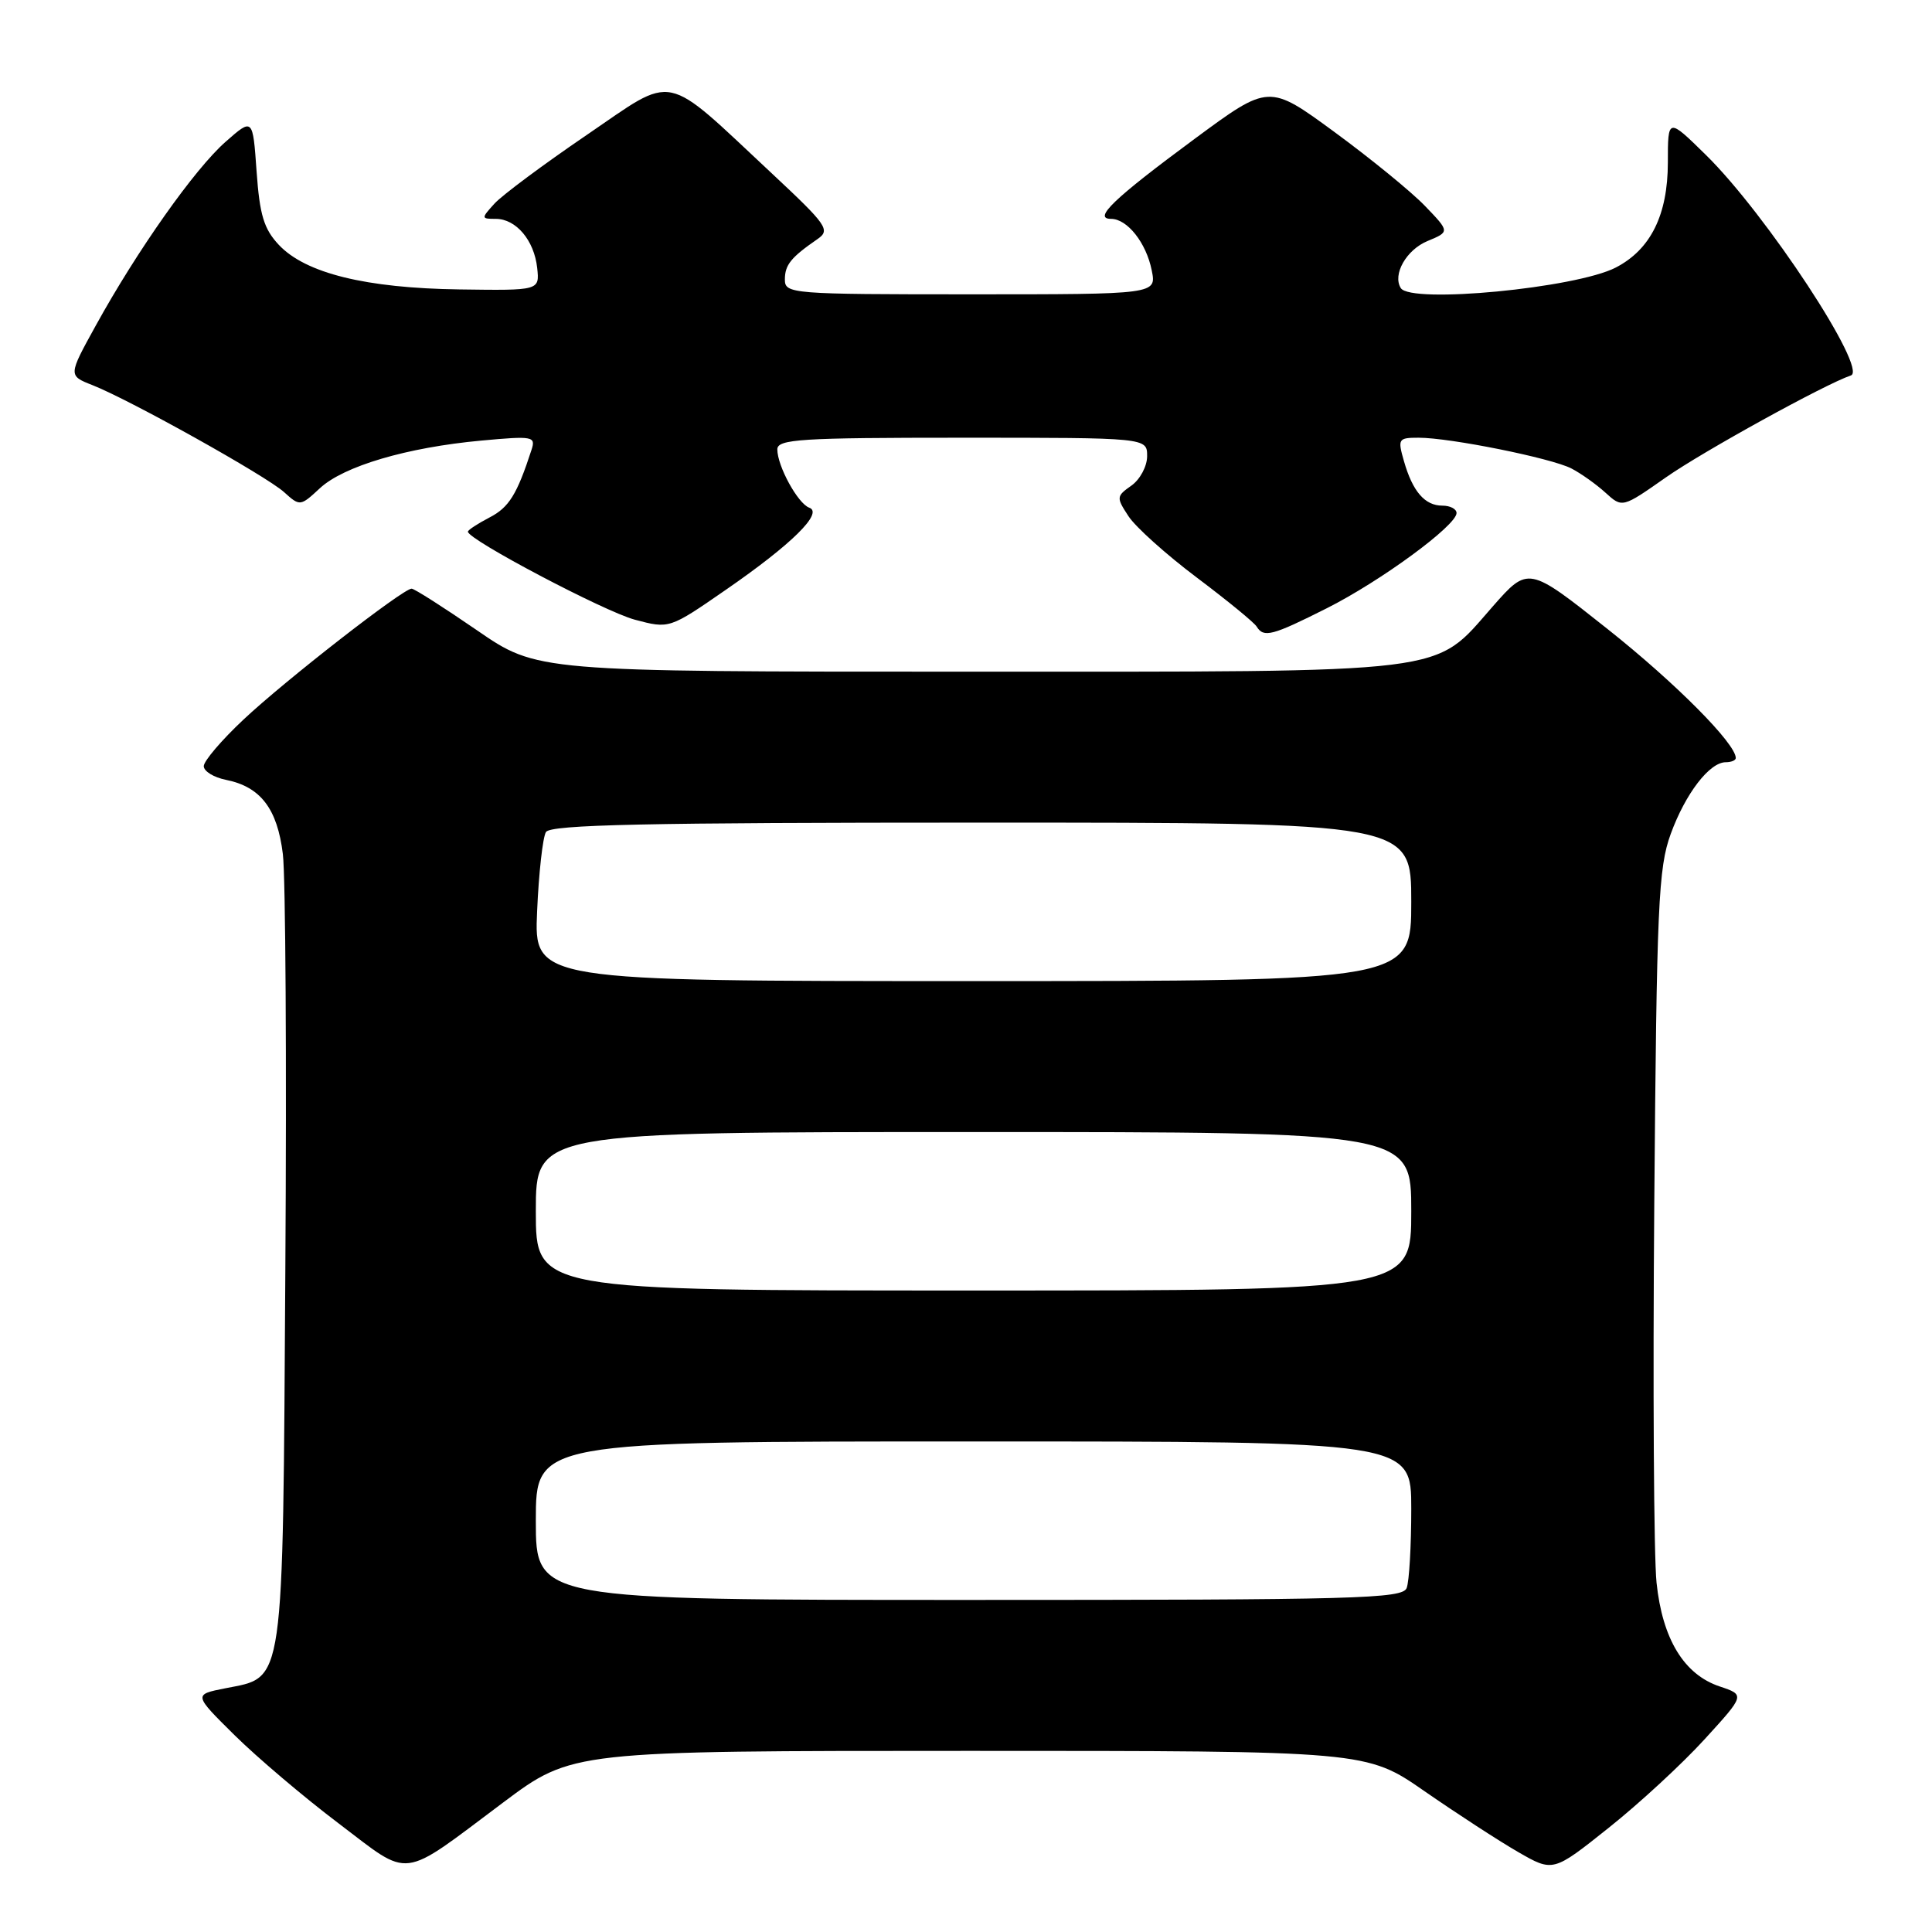 <?xml version="1.0" encoding="UTF-8" standalone="no"?>
<!DOCTYPE svg PUBLIC "-//W3C//DTD SVG 1.1//EN" "http://www.w3.org/Graphics/SVG/1.1/DTD/svg11.dtd" >
<svg xmlns="http://www.w3.org/2000/svg" xmlns:xlink="http://www.w3.org/1999/xlink" version="1.1" viewBox="0 0 256 256">
 <g >
 <path fill="currentColor"
d=" M 66.66 238.85 C 75.81 232.00 75.81 232.00 128.44 232.00 C 181.06 232.00 181.06 232.00 188.78 237.36 C 193.03 240.30 198.59 243.92 201.14 245.39 C 205.79 248.07 205.79 248.07 213.14 242.21 C 217.19 238.99 222.91 233.71 225.86 230.47 C 231.23 224.59 231.23 224.59 227.86 223.46 C 223.14 221.88 220.28 217.19 219.50 209.71 C 219.14 206.30 219.00 183.70 219.20 159.50 C 219.52 119.95 219.74 114.99 221.38 110.50 C 223.33 105.15 226.52 101.00 228.67 101.00 C 229.40 101.00 230.00 100.75 230.00 100.44 C 230.00 98.53 222.01 90.49 213.00 83.34 C 202.50 75.01 202.50 75.01 197.77 80.39 C 189.84 89.41 193.12 89.00 128.06 89.00 C 71.16 89.00 71.16 89.00 63.18 83.50 C 58.78 80.48 54.90 78.00 54.54 78.00 C 53.40 78.00 37.73 90.20 32.25 95.36 C 29.36 98.07 27.00 100.84 27.00 101.52 C 27.00 102.20 28.34 103.02 29.97 103.34 C 34.53 104.26 36.75 107.17 37.48 113.17 C 37.84 116.10 37.99 140.80 37.81 168.05 C 37.46 224.20 37.75 222.14 29.84 223.71 C 25.64 224.54 25.64 224.54 31.07 229.91 C 34.06 232.86 40.26 238.13 44.87 241.61 C 54.58 248.96 52.86 249.18 66.66 238.85 Z  M 175.82 80.59 C 182.97 76.99 193.00 69.63 193.00 67.98 C 193.00 67.44 192.16 67.00 191.12 67.00 C 188.80 67.00 187.18 65.13 186.03 61.10 C 185.18 58.15 185.28 58.00 187.98 58.00 C 192.14 58.00 205.55 60.70 208.21 62.07 C 209.47 62.72 211.50 64.16 212.73 65.28 C 214.96 67.31 214.96 67.31 220.75 63.25 C 225.63 59.83 241.89 50.87 245.25 49.75 C 247.57 48.98 234.04 28.38 226.05 20.54 C 221.00 15.58 221.00 15.58 221.00 21.54 C 220.99 28.48 218.72 33.06 214.10 35.45 C 208.82 38.18 186.91 40.28 185.61 38.17 C 184.49 36.37 186.35 33.10 189.15 31.94 C 192.11 30.71 192.11 30.71 188.81 27.28 C 186.99 25.39 181.59 20.99 176.82 17.49 C 168.14 11.13 168.14 11.13 158.32 18.38 C 147.57 26.32 144.77 29.00 147.22 29.00 C 149.37 29.00 151.88 32.17 152.61 35.82 C 153.25 39.00 153.25 39.00 128.62 39.00 C 104.83 39.00 104.00 38.93 104.00 37.04 C 104.00 35.09 104.80 34.11 108.35 31.66 C 110.05 30.48 109.57 29.80 102.35 23.05 C 87.67 9.35 89.67 9.76 77.72 17.90 C 72.02 21.78 66.53 25.87 65.52 26.98 C 63.74 28.94 63.75 29.00 65.69 29.00 C 68.38 29.00 70.78 31.84 71.18 35.50 C 71.50 38.50 71.50 38.50 60.87 38.35 C 48.48 38.18 40.49 36.21 36.95 32.45 C 34.97 30.34 34.41 28.50 34.00 22.73 C 33.50 15.61 33.50 15.61 29.89 18.79 C 25.81 22.37 18.16 33.21 12.69 43.14 C 9.03 49.77 9.03 49.77 12.27 51.04 C 17.26 53.01 35.24 63.05 37.63 65.20 C 39.74 67.11 39.79 67.10 42.39 64.69 C 45.55 61.76 53.92 59.29 63.77 58.38 C 70.62 57.75 71.01 57.82 70.43 59.60 C 68.50 65.54 67.44 67.24 64.86 68.57 C 63.29 69.39 62.00 70.23 62.00 70.45 C 62.00 71.50 80.08 81.03 84.11 82.11 C 88.69 83.33 88.69 83.33 96.18 78.15 C 104.90 72.13 109.14 67.95 107.23 67.27 C 105.73 66.74 103.00 61.76 103.00 59.55 C 103.00 58.19 106.04 58.00 127.50 58.00 C 152.00 58.00 152.00 58.00 152.00 60.44 C 152.00 61.79 151.06 63.54 149.91 64.35 C 147.92 65.75 147.90 65.92 149.53 68.40 C 150.46 69.83 154.53 73.48 158.57 76.52 C 162.61 79.56 166.18 82.48 166.51 83.02 C 167.45 84.54 168.55 84.25 175.82 80.59 Z  M 71.00 201.50 C 71.00 191.00 71.00 191.00 129.00 191.00 C 187.00 191.00 187.00 191.00 187.00 199.92 C 187.00 204.82 186.73 209.55 186.39 210.42 C 185.85 211.84 179.81 212.00 128.39 212.00 C 71.00 212.00 71.00 212.00 71.00 201.50 Z  M 71.00 160.50 C 71.00 150.00 71.00 150.00 129.00 150.00 C 187.00 150.00 187.00 150.00 187.00 160.50 C 187.00 171.00 187.00 171.00 129.00 171.00 C 71.00 171.00 71.00 171.00 71.00 160.50 Z  M 71.17 120.75 C 71.39 115.66 71.92 110.94 72.34 110.25 C 72.95 109.27 85.59 109.00 130.06 109.00 C 187.00 109.00 187.00 109.00 187.00 119.50 C 187.00 130.00 187.00 130.00 128.88 130.00 C 70.76 130.00 70.76 130.00 71.17 120.75 Z "/>
</g>
</svg>